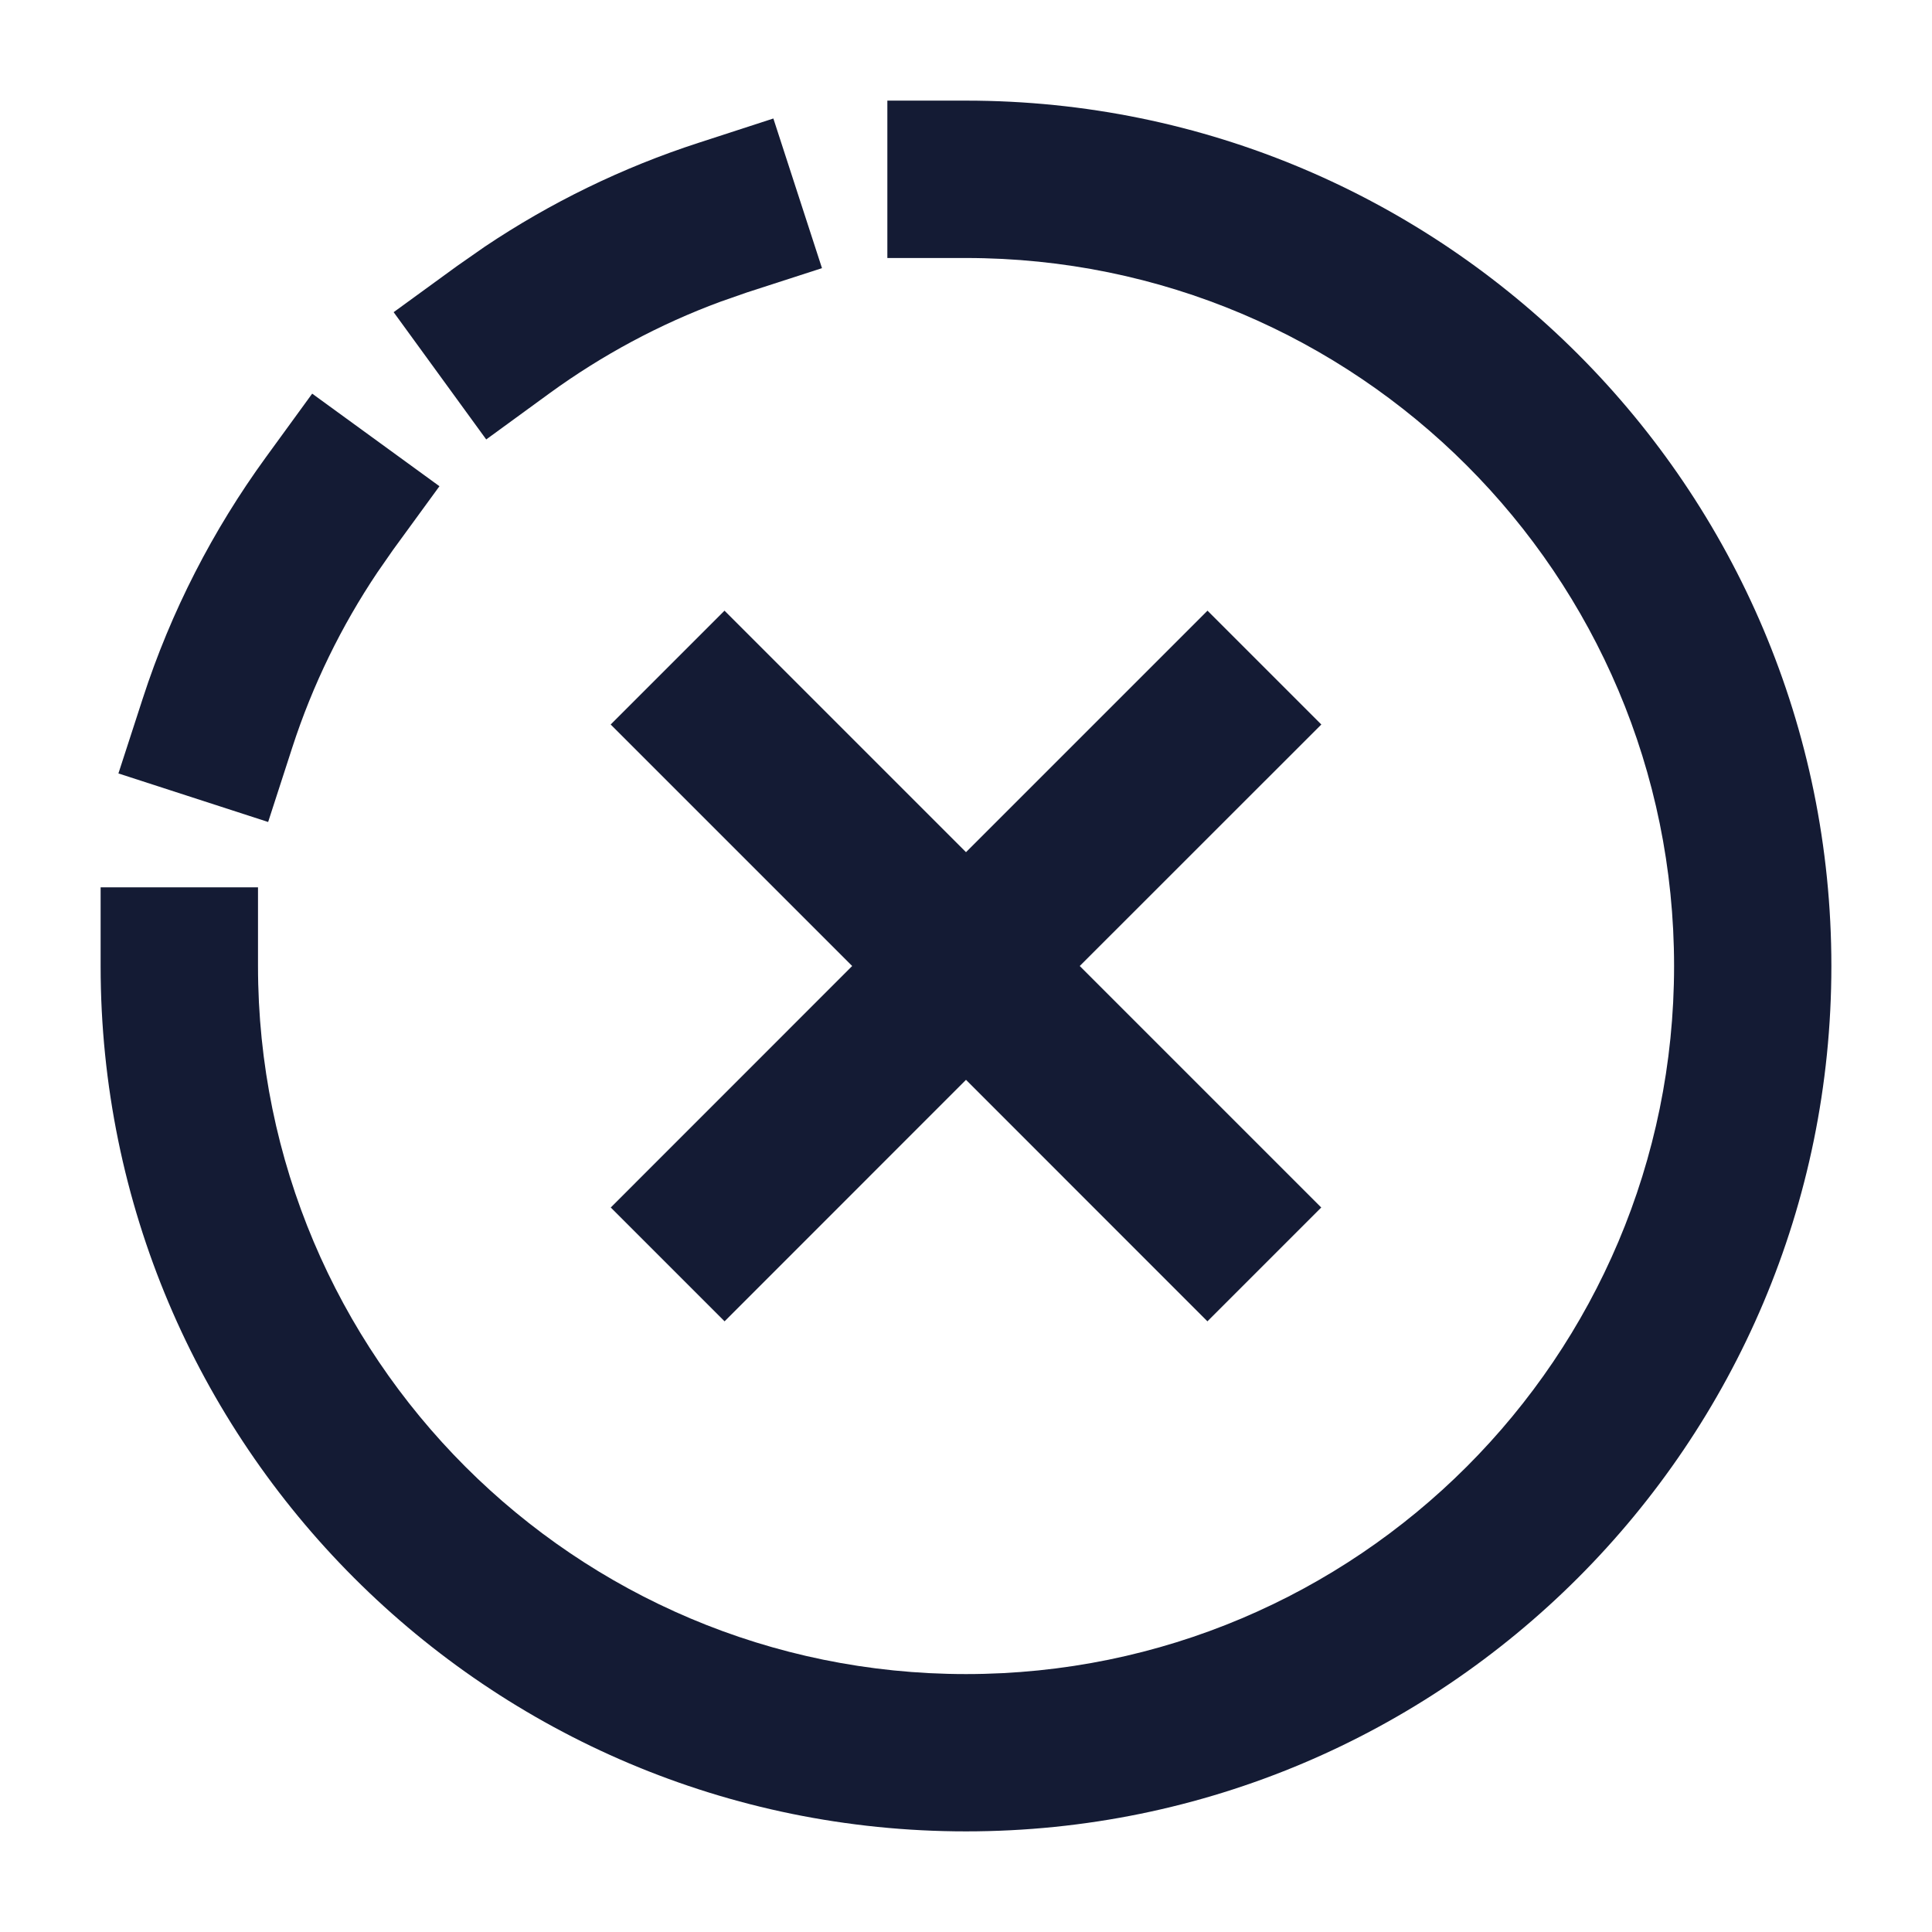 <svg width="24" height="24" viewBox="0 0 24 24" fill="none" xmlns="http://www.w3.org/2000/svg">
<path d="M1.25 11.023V12C1.25 17.937 6.063 22.75 12 22.75C17.937 22.75 22.75 17.937 22.75 12C22.75 6.063 17.937 1.25 12 1.25H11.023V3.205H12C16.858 3.205 20.796 7.143 20.796 12C20.796 16.858 16.858 20.796 12 20.796C7.142 20.796 3.205 16.858 3.205 12V11.023H1.25Z" fill="#141B34"/>
<path d="M3.331 10.211L3.632 9.282C3.884 8.506 4.241 7.777 4.687 7.112L4.883 6.83L5.459 6.04L3.878 4.89L3.303 5.68C2.646 6.583 2.125 7.592 1.773 8.678L1.471 9.608L3.331 10.211Z" fill="#141B34"/>
<path d="M9.281 3.632L10.211 3.331L9.607 1.472L8.678 1.774C7.728 2.082 6.836 2.519 6.024 3.063L5.68 3.303L4.89 3.878L6.04 5.459L6.83 4.883C7.477 4.413 8.19 4.028 8.952 3.747L9.281 3.632Z" fill="#141B34"/>
<path d="M16.414 9L13.413 12L16.413 15L14.999 16.414L12 13.414L9.001 16.414L7.587 15L10.586 12L7.586 9L9 7.586L12 10.586L15 7.586L16.414 9Z" fill="#141B34"/>
</svg>
